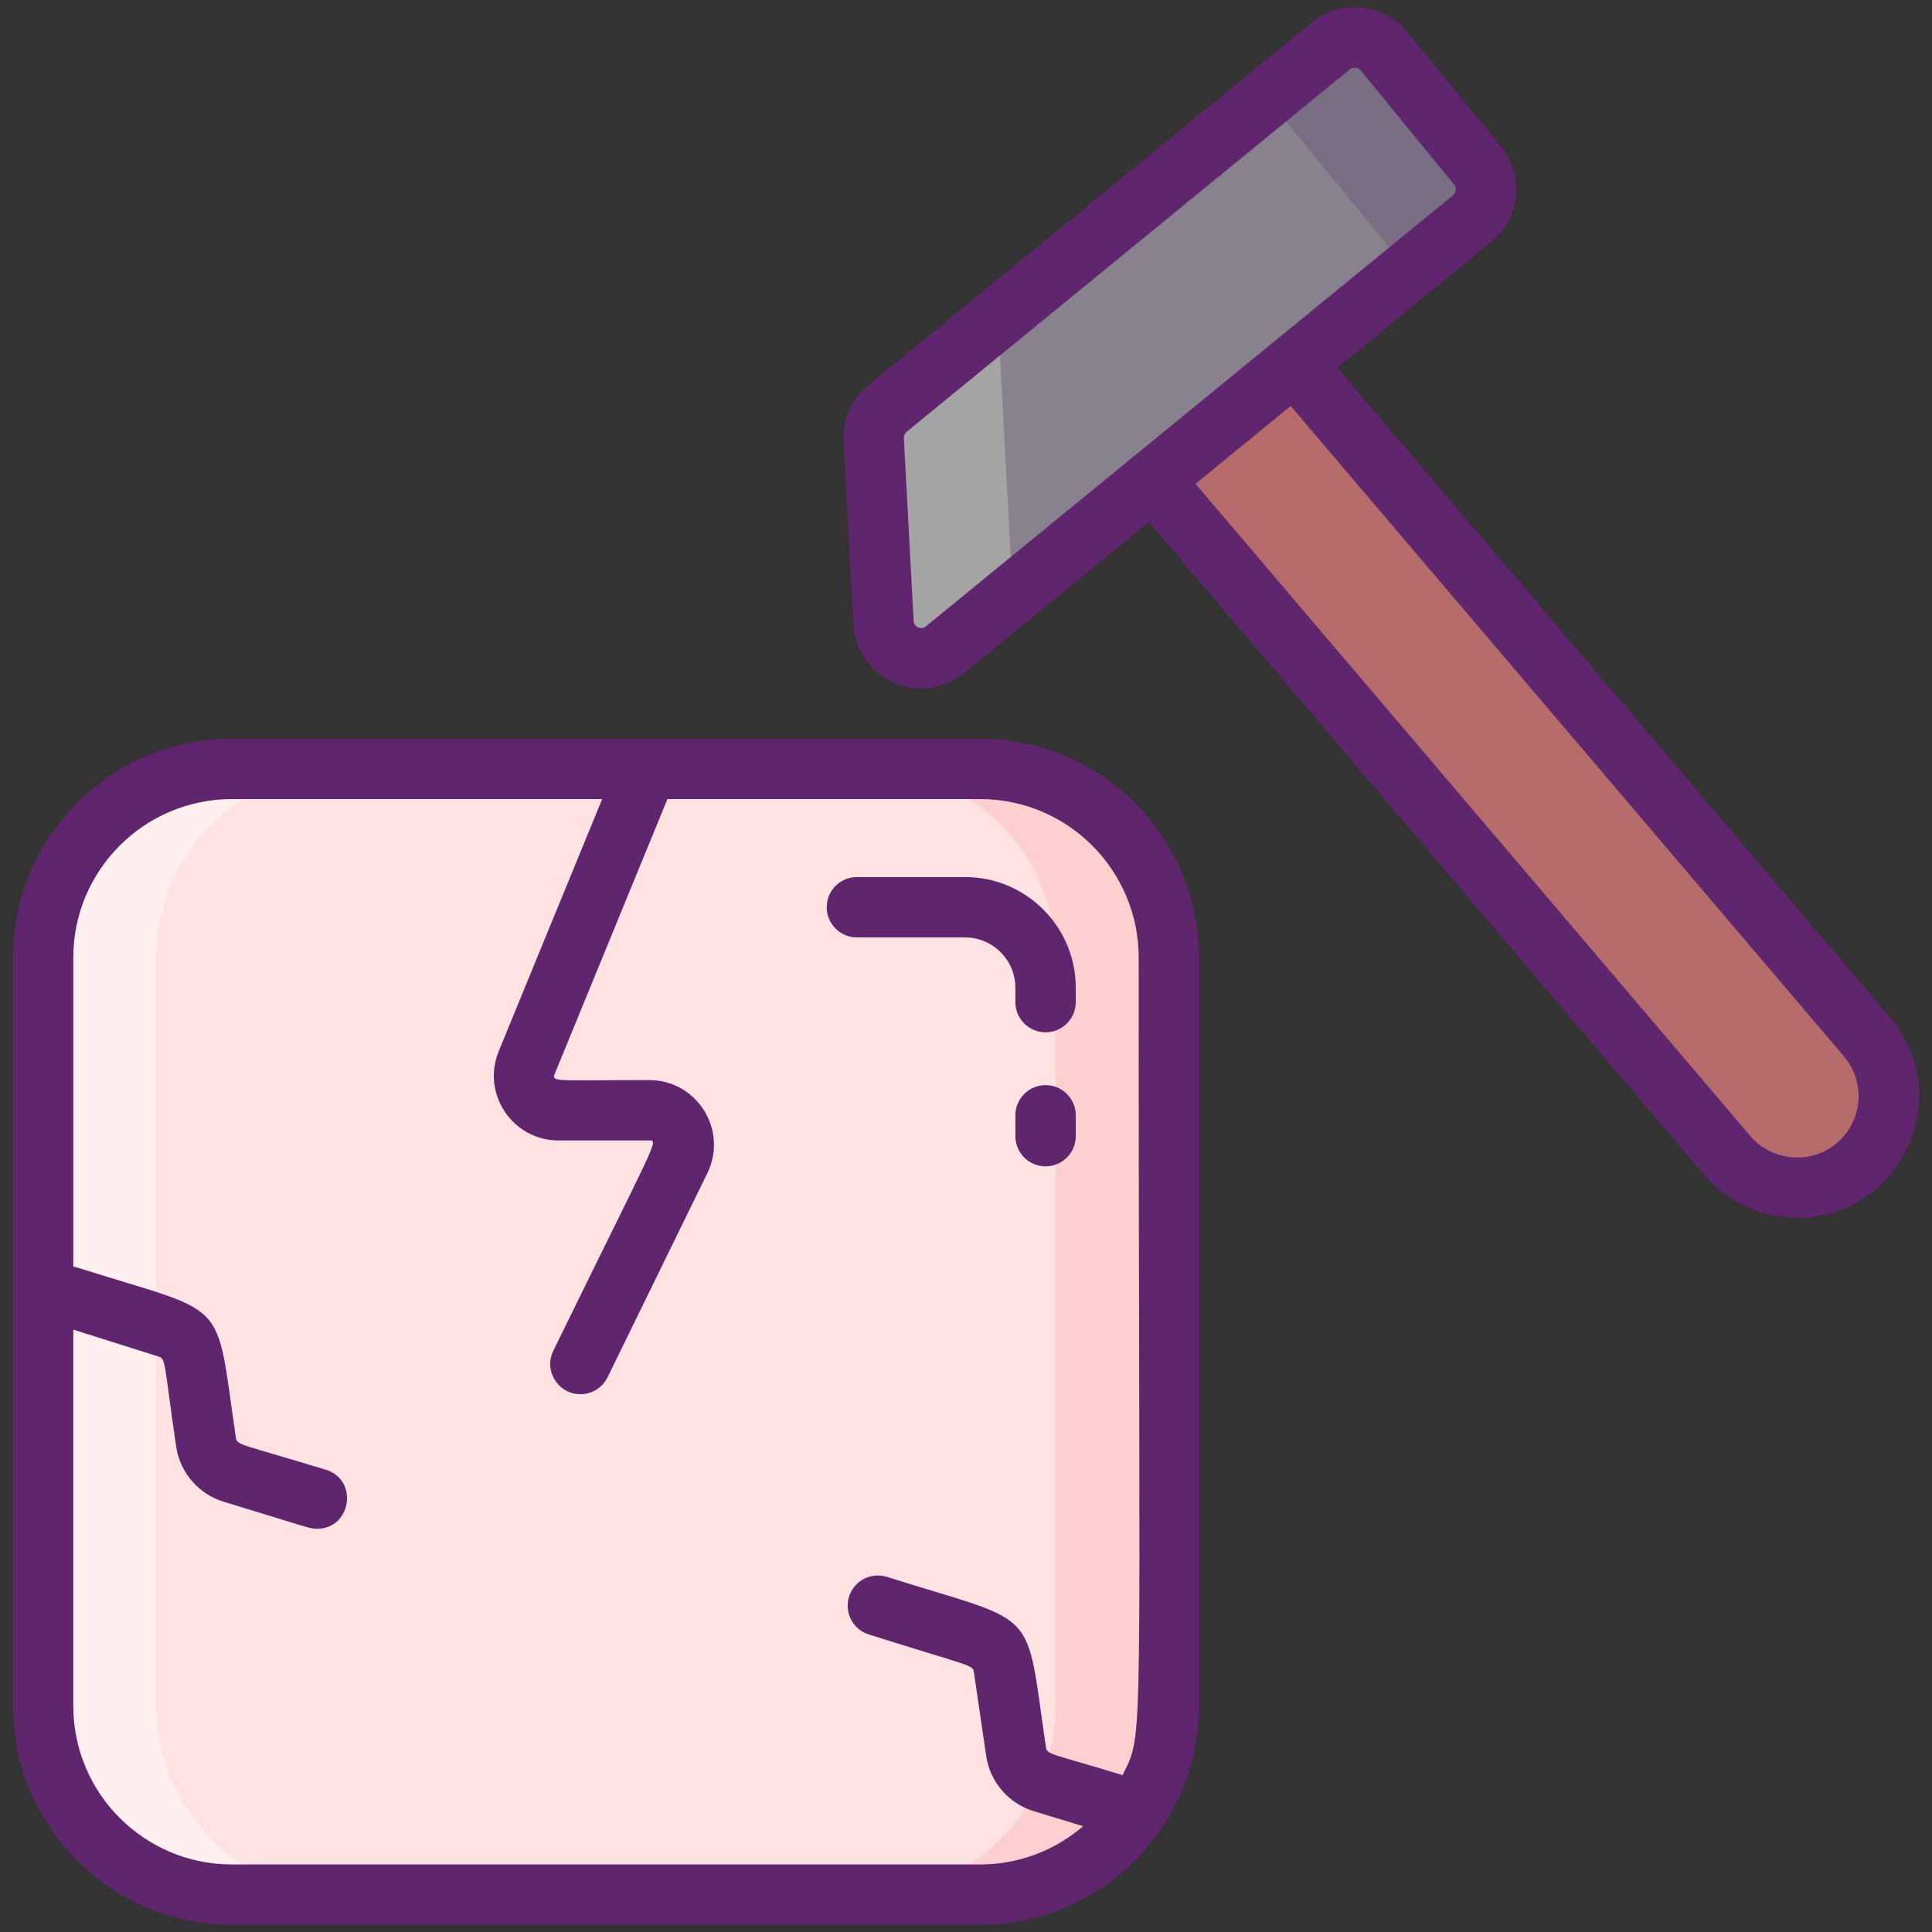 <svg id="Icon_Set" enable-background="new 0 0 256 256" height="512" viewBox="0 0 256 256" width="512" xmlns="http://www.w3.org/2000/svg"><rect x="0" y="0" width="256" height="256" fill="#333333" stroke="none"/><path d="m245.813 154.645c-5.122 4.189-12.654 3.506-16.939-1.535l-84.018-98.766 18.803-15.377 83.719 98.414c4.401 5.178 3.696 12.961-1.565 17.264z" fill="#b76c6c"/><path d="m129.877 251.047h-99.167c-13.807 0-25-11.193-25-25v-99.167c0-13.807 11.193-25 25-25h99.167c13.807 0 25 11.193 25 25v99.167c0 13.807-11.193 25-25 25z" fill="#ffe2e2"/><path d="m195.067 28.969-69.842 57.118c-3.169 2.592-7.939.485-8.158-3.603l-1.298-24.221c-.085-1.592.594-3.129 1.827-4.138l58.75-48.047c2.138-1.748 5.288-1.432 7.036.705l12.39 15.15c1.749 2.137 1.433 5.287-.705 7.036z" fill="#87828e"/><path d="m45.709 251.048h-15c-13.81 0-25-11.19-25-25v-99.17c0-13.8 11.19-25 25-25h15c-13.81 0-25 11.2-25 25v99.17c0 13.81 11.19 25 25 25z" fill="#ffefee"/><path d="m154.88 126.878v99.17c0 13.81-11.2 25-25 25h-15c13.8 0 25-11.19 25-25v-99.17c0-13.8-11.2-25-25-25h15c13.799 0 25 11.2 25 25z" fill="#ffcfcf"/><path d="m135.609 77.598-10.38 8.49c-3.17 2.59-7.94.48-8.16-3.6l-1.3-24.22c-.09-1.6.59-3.13 1.83-4.14l14.63-11.96 1.67 31.13c.091 1.7.731 3.17 1.71 4.3z" fill="#a4a4a5"/><path d="m195.07 28.968-10.14 8.3c.39-1.61.05-3.36-1.08-4.74l-13.52-16.53c-.95-1.17-2.29-1.84-3.68-1.98l9.7-7.94c2.14-1.75 5.29-1.43 7.03.71l12.39 15.14c1.75 2.14 1.439 5.29-.7 7.04z" fill="#796e84"/><g fill="#5f266d"><path d="m250.426 134.786-73.207-86.054 20.38-16.667c1.861-1.521 3.018-3.677 3.258-6.069.24-2.393-.467-4.735-1.988-6.595l-12.39-15.15c-3.142-3.841-8.822-4.411-12.664-1.269l-58.752 48.048c-2.211 1.81-3.44 4.593-3.288 7.448l1.298 24.221c.393 7.36 8.998 11.138 14.685 6.485l24.464-20.008 73.602 86.525c3.175 3.729 7.742 5.656 12.335 5.656 13.708-.001 21.161-16.101 12.267-26.571zm-127.733-51.795c-.64.523-1.587.105-1.632-.72l-1.298-24.22c-.017-.318.12-.628.365-.829l58.752-48.047c.426-.349 1.056-.287 1.406.141l12.391 15.15c.35.428.288 1.055-.142 1.406zm120.583 68.561c-3.403 2.786-8.501 2.323-11.359-1.036l-73.501-86.406 12.609-10.312 73.306 86.17c2.925 3.442 2.51 8.664-1.055 11.584z"/><path d="m129.878 97.881h-99.167c-15.99 0-29 13.009-29 29v99.167c0 15.991 13.01 29 29 29h99.167c15.99 0 29-13.009 29-29v-99.167c0-15.991-13.01-29-29-29zm18.867 137.328c-9.47-2.884-10.006-2.691-10.155-3.691-2.791-19.003-.619-16.118-21.065-22.572-2.107-.664-4.354.504-5.019 2.61-.665 2.107.504 4.354 2.61 5.019 13.495 4.26 13.778 3.987 13.926 4.987l1.634 11.12c.503 3.426 2.969 6.292 6.282 7.301l6.563 1.999c-3.674 3.15-8.435 5.067-13.643 5.067h-99.167c-11.579 0-21-9.42-21-21v-49.865l11.31 3.57c.976.308.698.87 2.322 11.928.503 3.426 2.969 6.292 6.282 7.301 11.589 3.53 11.422 3.588 12.375 3.588 4.553 0 5.554-6.49 1.164-7.828-11.31-3.445-11.758-3.225-11.907-4.225-2.791-19.003-.619-16.118-21.065-22.572-.159-.05-.32-.07-.48-.1v-40.964c0-11.58 9.421-21 21-21h49.078l-13.708 33.411c-2.312 5.638 1.842 11.824 7.931 11.824h12.012c1.306 0 .956-.085-12.709 27.865-1.304 2.668.658 5.758 3.591 5.758 1.479 0 2.902-.825 3.597-2.244l13.222-27.043c2.785-5.7-1.369-12.335-7.7-12.335-12.04 0-12.989.297-12.54-.788l14.952-36.447h41.442c11.579 0 21 9.42 21 21-.002 107.267.804 102.299-2.135 108.326z"/><path d="m138.544 143.786c-2.209 0-4 1.791-4 4v2.762c0 2.209 1.791 4 4 4s4-1.791 4-4v-2.762c0-2.209-1.791-4-4-4z"/><path d="m127.878 116.214h-14.334c-2.209 0-4 1.791-4 4s1.791 4 4 4h14.334c3.676 0 6.666 2.991 6.666 6.667v1.905c0 2.209 1.791 4 4 4s4-1.791 4-4v-1.905c0-8.087-6.579-14.667-14.666-14.667z"/></g></svg>